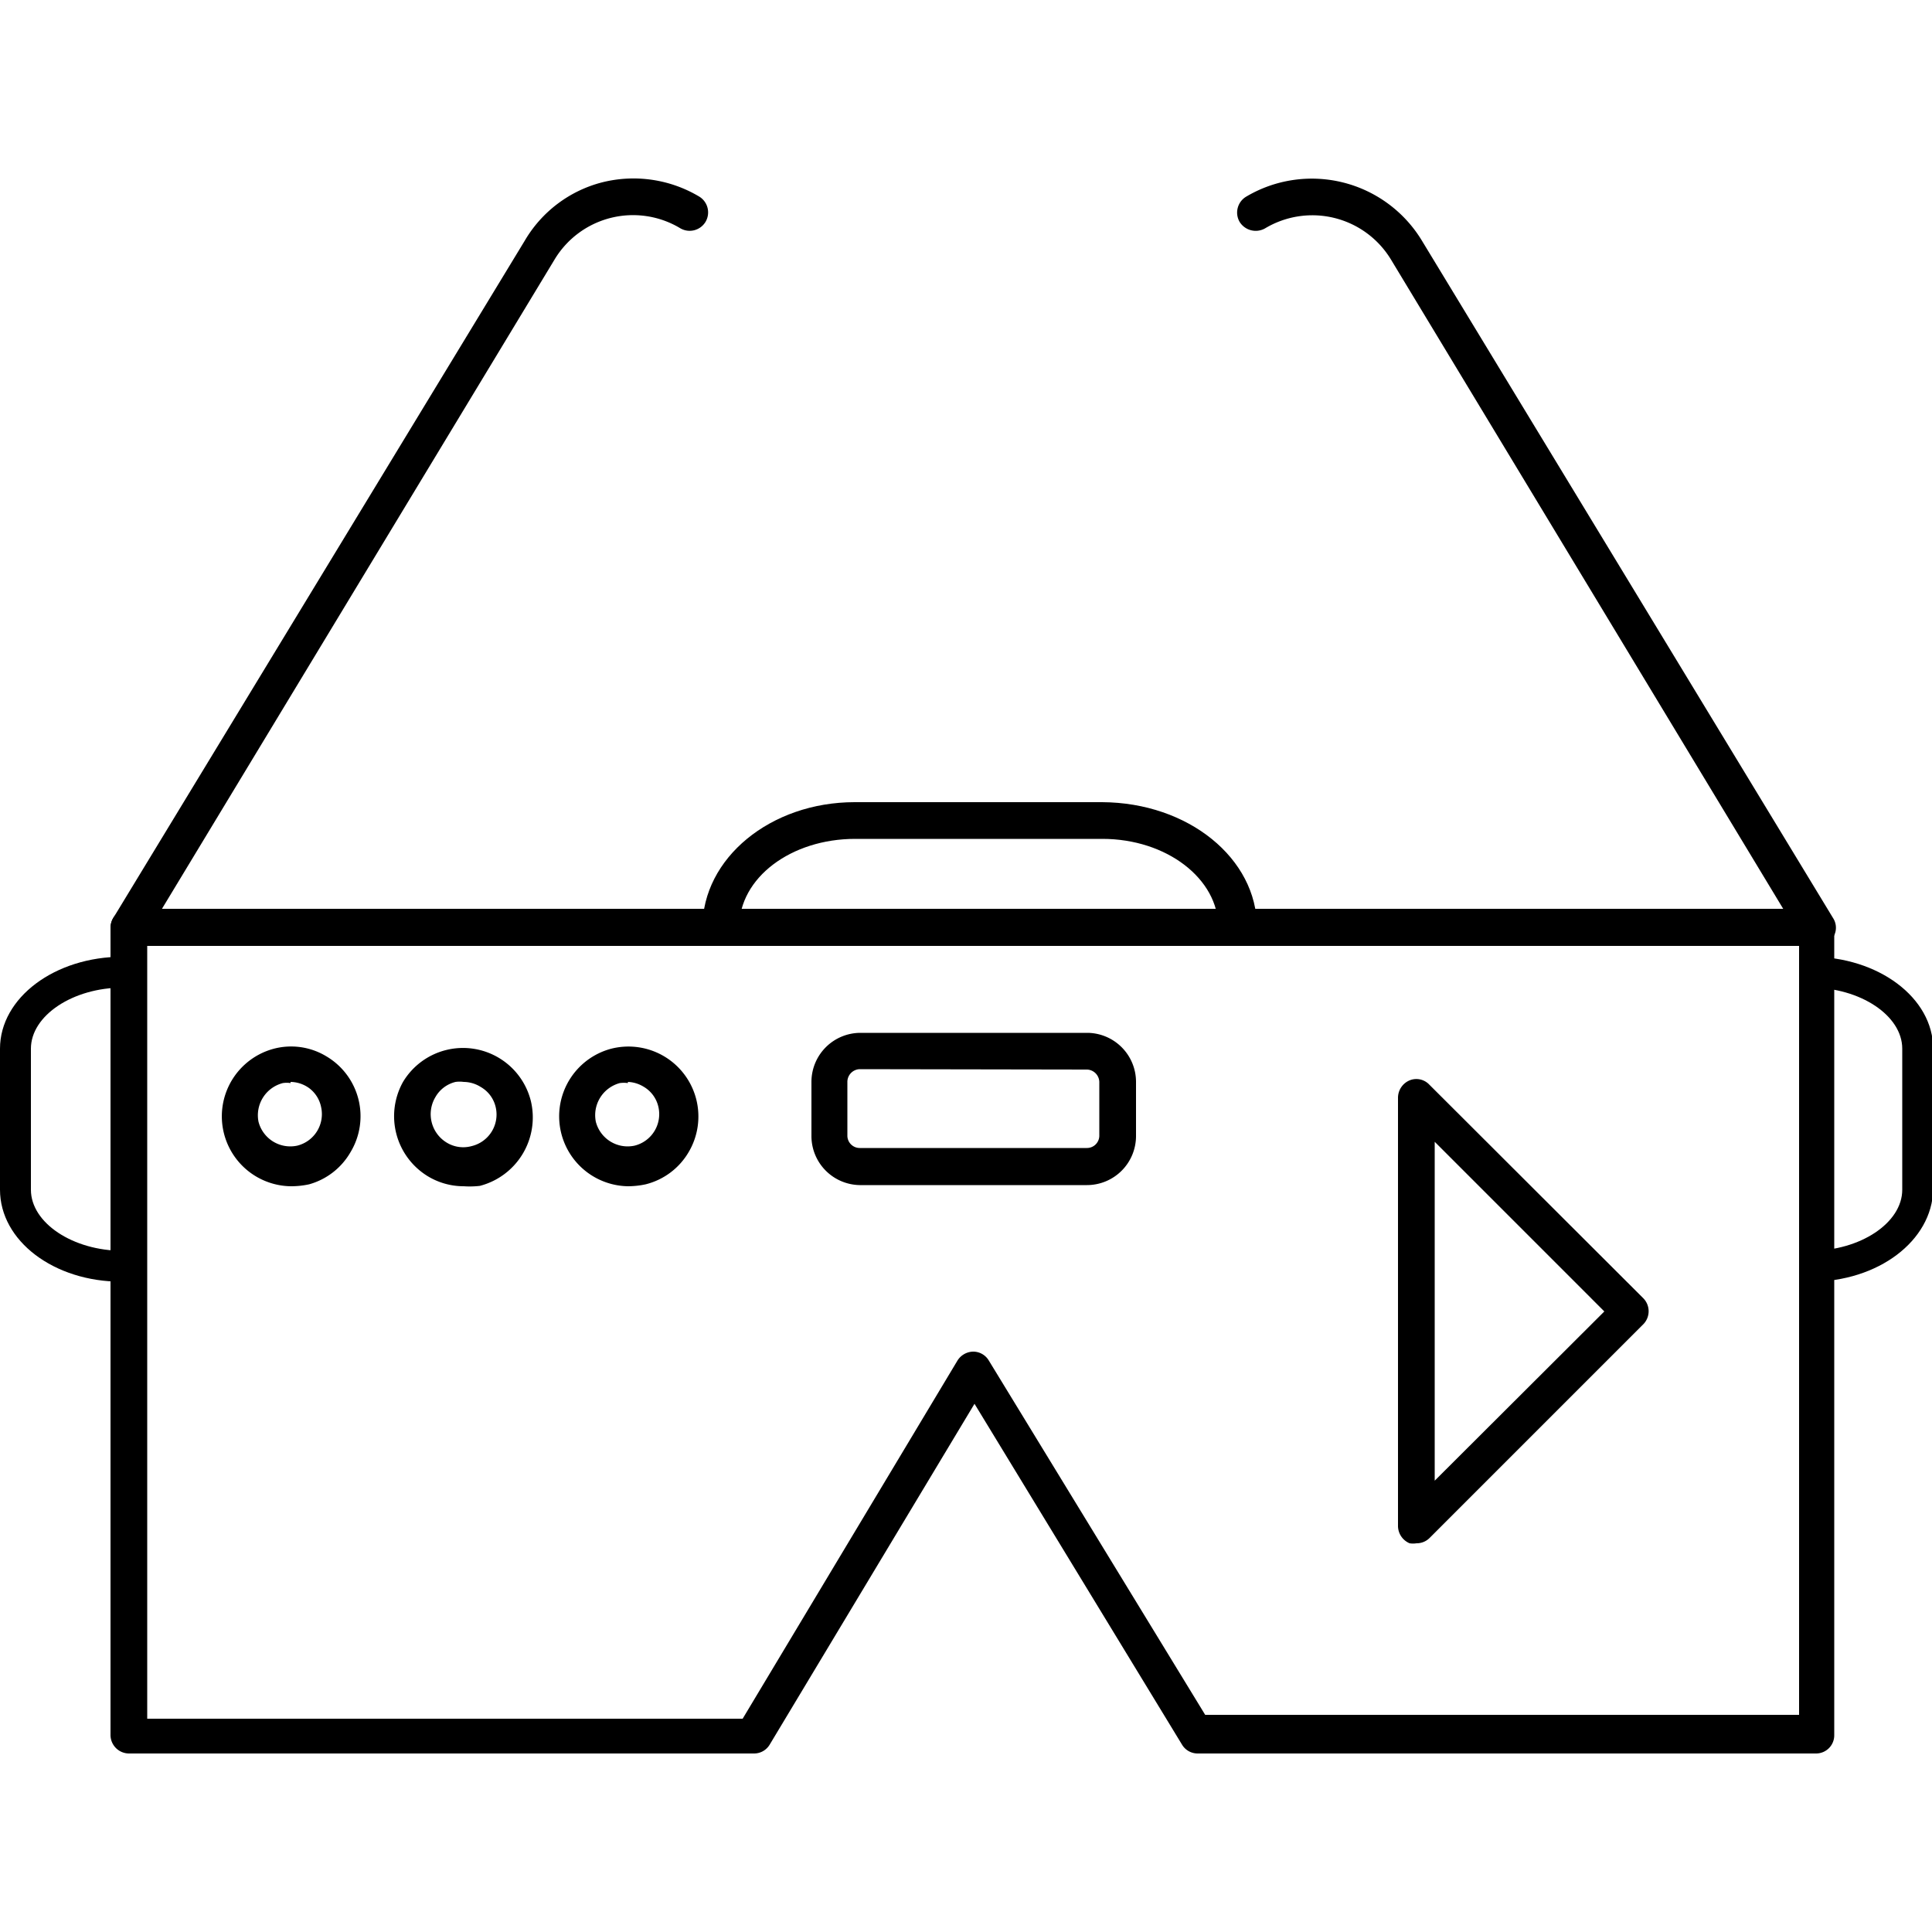 <svg xmlns="http://www.w3.org/2000/svg" viewBox="0 0 50 50">
  <path d="M47,45.38H31a.47.47,0,0,1-.41-.23l-5.37-8.82-5.3,8.82a.47.47,0,0,1-.4.23H3.34a.48.48,0,0,1-.48-.47V24a.49.49,0,0,1,.48-.48H47a.48.48,0,0,1,.47.48v20.9A.47.47,0,0,1,47,45.38Zm-15.81-1H46.56V24.48H3.81v20H19.22l5.56-9.27a.49.49,0,0,1,.41-.23h0a.47.47,0,0,1,.4.23Z"/>
  <path d="M3.34,24.48a.45.45,0,0,1-.25-.07.48.48,0,0,1-.16-.65L13.58,6.23a3.26,3.26,0,0,1,2-1.51,3.32,3.32,0,0,1,2.52.37.48.48,0,0,1,.16.65.48.48,0,0,1-.65.17,2.37,2.37,0,0,0-3.26.81L3.75,24.25A.48.48,0,0,1,3.34,24.48Z"/>
  <path d="M47,24.48a.48.48,0,0,1-.41-.23L36,6.72a2.38,2.38,0,0,0-3.26-.81.49.49,0,0,1-.66-.17.48.48,0,0,1,.17-.65A3.33,3.33,0,0,1,36.8,6.23L47.44,23.76a.46.46,0,0,1-.16.65A.42.42,0,0,1,47,24.48Z"/>
  <path d="M36.66,39.94a.57.57,0,0,1-.18,0,.49.49,0,0,1-.3-.44V28.4a.49.49,0,0,1,.3-.44.46.46,0,0,1,.51.11l5.54,5.53a.48.48,0,0,1,0,.67L37,39.8A.47.47,0,0,1,36.66,39.94Zm.47-10.39v8.77l4.39-4.38Z"/>
  <path d="M7.52,30.7a1.81,1.81,0,0,1-.43-3.56,1.76,1.76,0,0,1,1.36.2,1.8,1.8,0,0,1,.62,2.48A1.79,1.79,0,0,1,8,30.65,2.2,2.2,0,0,1,7.52,30.7Zm0-2.67a.64.64,0,0,0-.2,0,.86.86,0,0,0-.63,1,.85.85,0,0,0,1,.62.84.84,0,0,0,.62-1h0A.81.81,0,0,0,8,28.16.84.84,0,0,0,7.52,28Z"/>
  <path d="M12,30.7a1.79,1.79,0,0,1-.93-.26A1.82,1.82,0,0,1,10.43,28a1.81,1.81,0,0,1,3.31.5h0a1.83,1.83,0,0,1-1.32,2.19A2.28,2.28,0,0,1,12,30.7ZM12,28a.76.76,0,0,0-.21,0,.82.82,0,0,0-.52.39.86.86,0,0,0,.29,1.18.82.82,0,0,0,.65.09.84.84,0,0,0,.62-1h0a.81.81,0,0,0-.39-.53A.84.84,0,0,0,12,28Z"/>
  <path d="M16.25,30.7a1.81,1.81,0,0,1-.43-3.56,1.81,1.81,0,0,1,2,2.68,1.79,1.79,0,0,1-1.11.83A2.2,2.2,0,0,1,16.25,30.7Zm0-2.67a.76.76,0,0,0-.21,0,.86.86,0,0,0-.62,1,.85.85,0,0,0,1,.62.84.84,0,0,0,.62-1h0a.81.81,0,0,0-.39-.53A.84.84,0,0,0,16.25,28Z"/>
  <path d="M28.13,30.67H22.25A1.27,1.27,0,0,1,21,29.4V28a1.27,1.27,0,0,1,1.27-1.27h5.88A1.27,1.27,0,0,1,29.4,28V29.4A1.27,1.27,0,0,1,28.13,30.67Zm-5.88-3a.33.33,0,0,0-.32.32V29.4a.32.32,0,0,0,.32.31h5.88a.32.32,0,0,0,.32-.31V28a.33.33,0,0,0-.32-.32Z"/>
  <path d="M3.14,33.17C1.39,33.17,0,32.11,0,30.79V27.14c0-1.32,1.42-2.38,3.17-2.38v.8c-1.28,0-2.37.72-2.37,1.58v3.65c0,.86,1.09,1.58,2.37,1.58Z"/>
  <path d="M46.86,33.17v-.8c1.28,0,2.37-.72,2.37-1.58V27.14c0-.86-1.09-1.58-2.37-1.58v-.8c1.75,0,3.17,1.06,3.17,2.38v3.65C50,32.11,48.61,33.17,46.86,33.17Z"/>
  <path d="M32.53,24h-1c0-1.26-1.34-2.29-3-2.29h-6.4c-1.65,0-3,1-3,2.29h-.95c0-1.79,1.76-3.24,3.94-3.24h6.4C30.76,20.77,32.53,22.22,32.53,24Z"/>
</svg>
